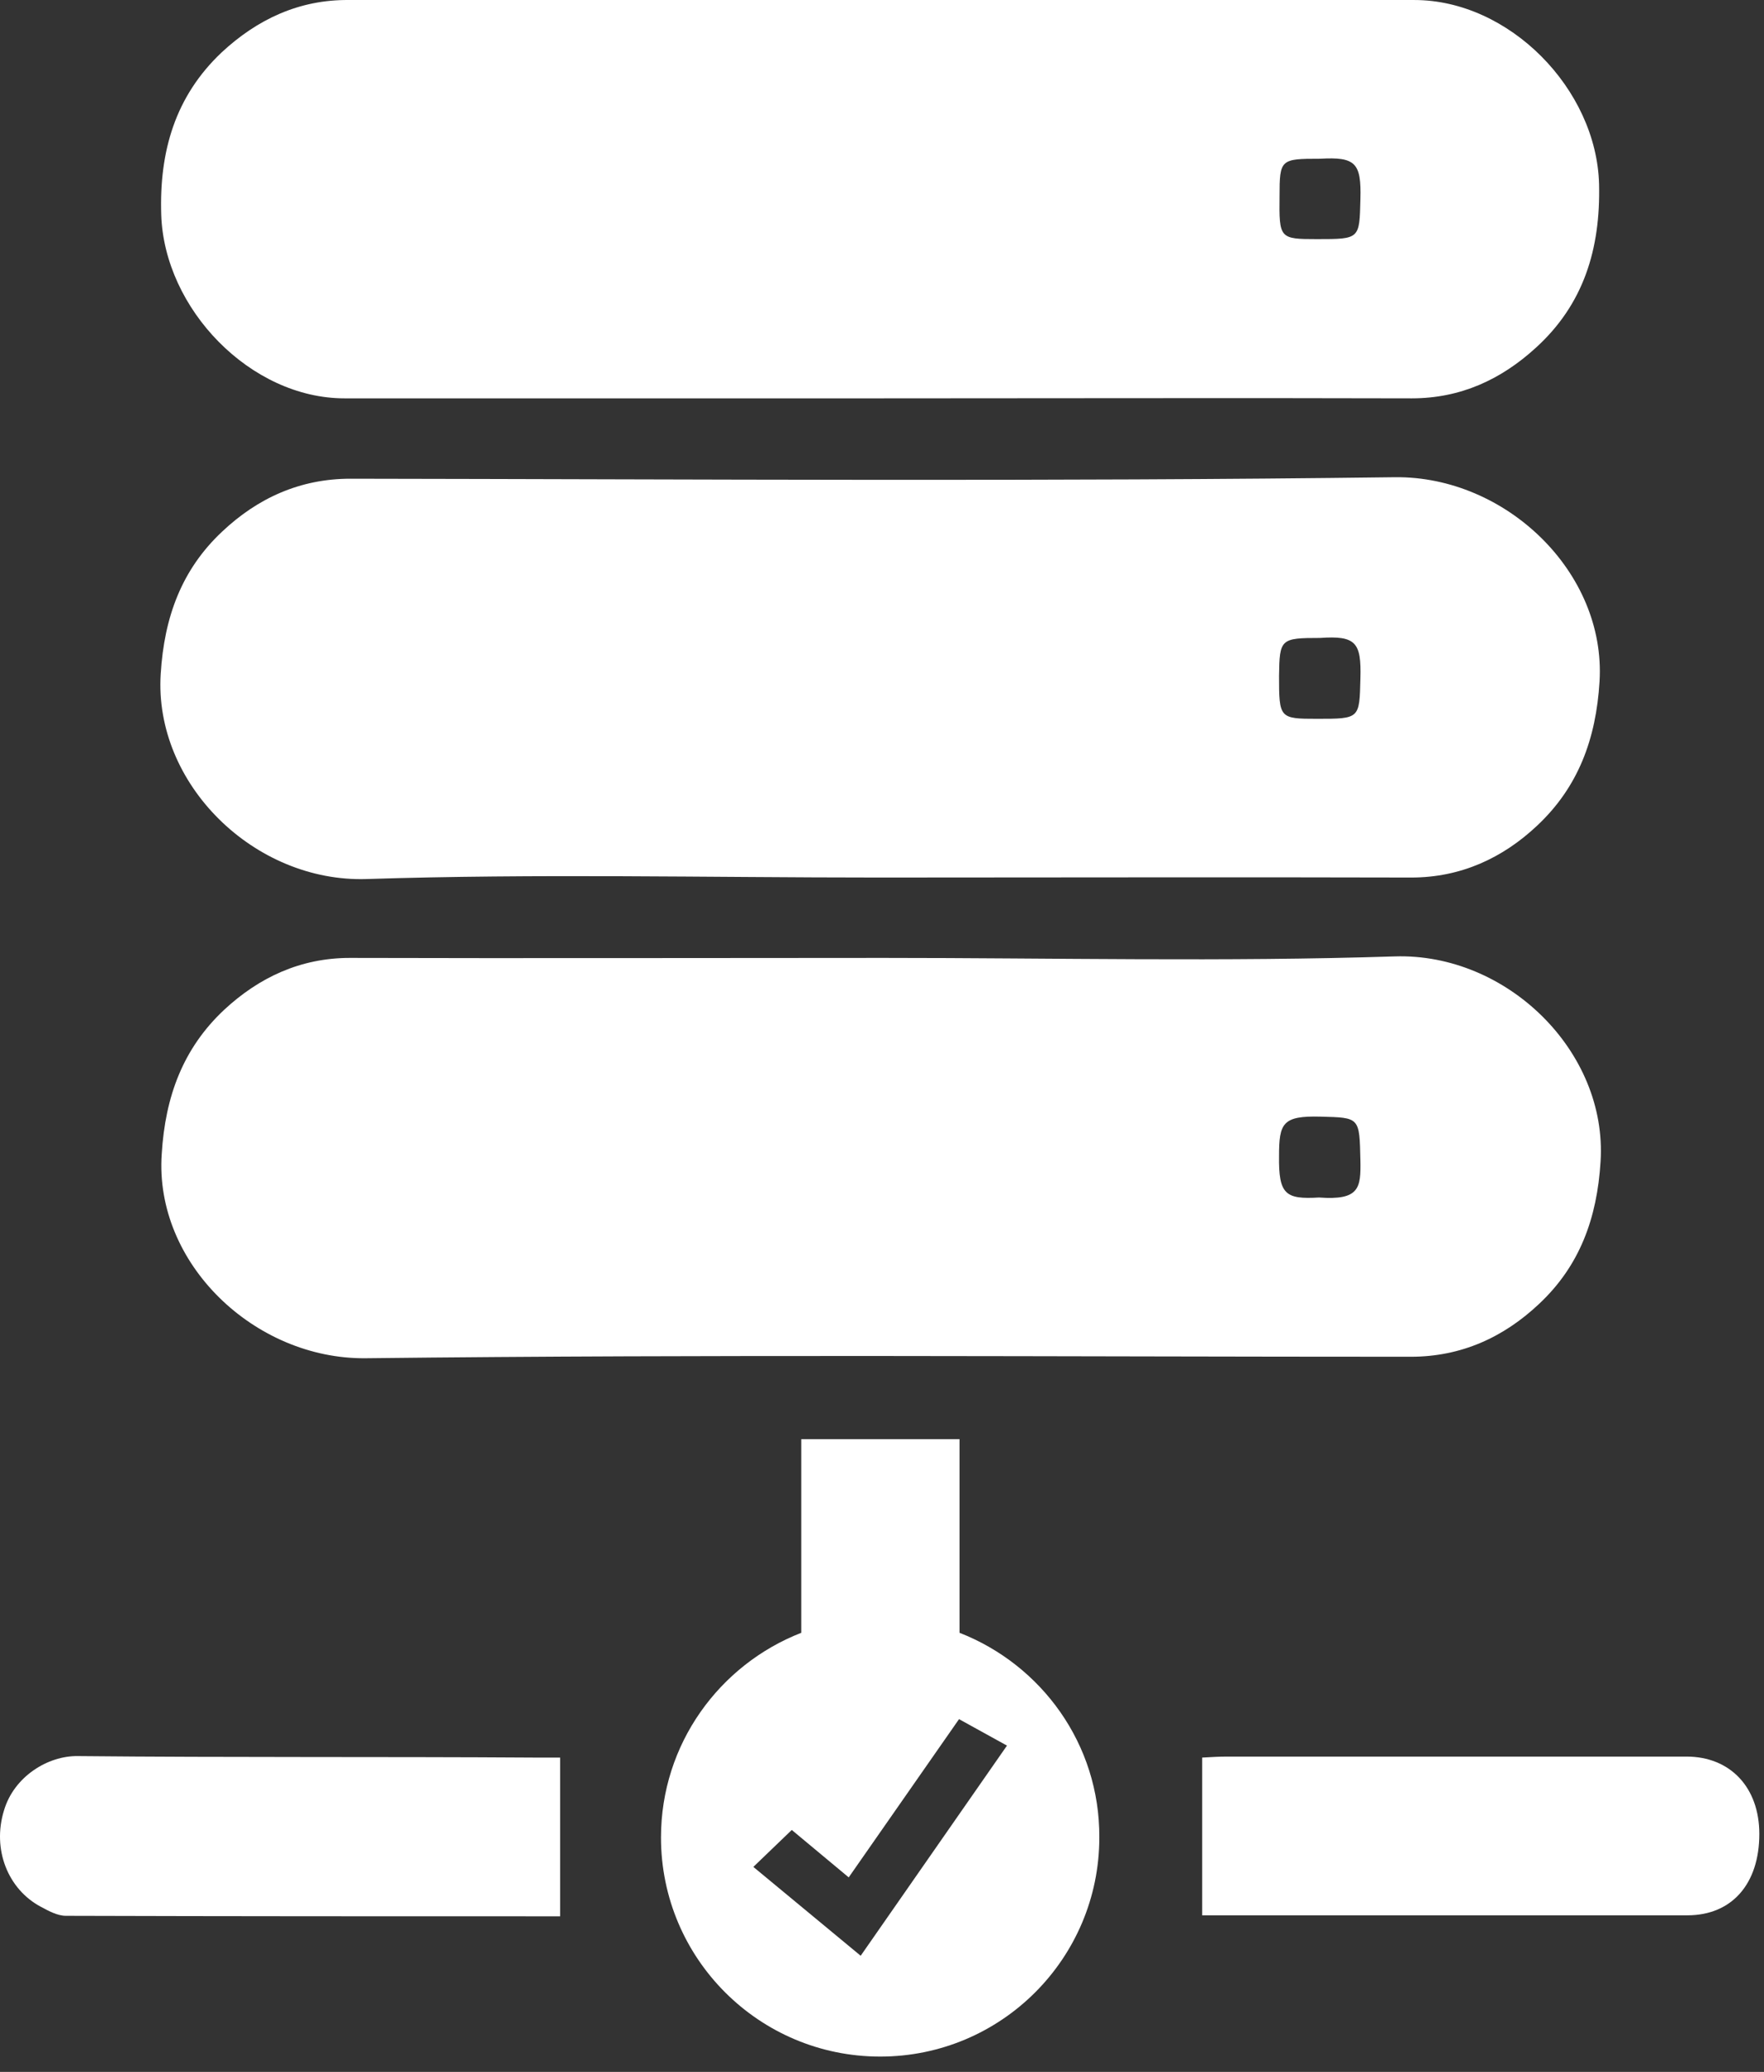 <svg width="103" height="121" viewBox="0 0 103 121" fill="none" xmlns="http://www.w3.org/2000/svg">
<rect x="0" y="0" width="103" height="121" fill="#333333" stroke="none"/>
<path d="M21.337 79.321C41.684 79.088 62.032 79.234 82.379 79.234C85.324 79.234 87.802 78.097 89.871 76.144C92.233 73.928 93.253 71.159 93.457 67.836C93.865 61.393 87.977 55.65 81.447 55.854C71.506 56.175 61.536 55.942 51.596 55.942C41.218 55.942 30.811 55.971 20.433 55.942C17.547 55.942 15.127 57.079 13.087 58.974C10.696 61.218 9.647 64.017 9.443 67.398C9.006 73.782 14.865 79.379 21.337 79.321ZM77.103 65.212C79.406 65.27 79.377 65.241 79.435 67.777C79.464 69.381 79.377 70.109 77.016 69.934C75.062 70.051 74.654 69.76 74.683 67.515C74.683 65.591 74.888 65.154 77.103 65.212Z" fill="white"/>
<path d="M20.112 23.263C30.549 23.263 40.985 23.263 51.421 23.263C61.77 23.263 72.118 23.234 82.438 23.263C85.295 23.263 87.656 22.155 89.667 20.319C92.466 17.783 93.457 14.547 93.37 10.757C93.224 5.189 88.122 0.001 82.584 0.001C61.857 0.001 41.101 0.001 20.375 0.001C17.46 -0.029 15.011 1.137 12.941 3.061C10.23 5.627 9.297 8.833 9.414 12.536C9.589 18.045 14.632 23.263 20.112 23.263ZM77.074 9.271C79.144 9.154 79.494 9.504 79.435 11.632C79.377 13.964 79.406 13.964 76.899 13.964C74.713 13.964 74.684 13.935 74.713 11.457C74.713 9.3 74.771 9.271 77.074 9.271Z" fill="white"/>
<path d="M21.395 51.336C31.335 51.015 41.305 51.248 51.245 51.248C61.623 51.248 72.03 51.219 82.408 51.248C85.294 51.248 87.743 50.111 89.754 48.217C92.145 45.972 93.194 43.173 93.398 39.792C93.777 33.408 87.918 27.811 81.475 27.869C61.157 28.131 40.809 27.986 20.462 27.957C17.517 27.957 15.04 29.093 12.97 31.047C10.609 33.262 9.588 36.032 9.384 39.355C8.976 45.797 14.865 51.54 21.395 51.336ZM77.074 37.256C79.172 37.11 79.493 37.518 79.435 39.617C79.376 41.978 79.406 41.978 76.899 41.978C74.712 41.978 74.683 41.949 74.683 39.471C74.712 37.314 74.771 37.256 77.074 37.256Z" fill="white"/>
<path d="M4.546 102.555C2.797 102.526 0.815 103.75 0.232 105.732C-0.468 108.006 0.465 110.338 2.389 111.358C2.826 111.592 3.351 111.883 3.846 111.883C13.408 111.912 22.97 111.912 32.706 111.912C32.706 108.764 32.706 105.761 32.706 102.642C32.152 102.642 31.686 102.642 31.219 102.642C22.328 102.584 13.437 102.642 4.546 102.555Z" fill="white"/>
<path d="M98.471 102.584C89.522 102.584 80.601 102.584 71.652 102.584C71.186 102.584 70.719 102.613 70.194 102.642C70.194 105.703 70.194 108.647 70.194 111.854C70.719 111.854 71.156 111.854 71.564 111.854C80.543 111.854 89.551 111.854 98.529 111.854C101.124 111.854 102.727 110.018 102.727 107.102C102.727 104.391 101.036 102.584 98.471 102.584Z" fill="white"/>
<path d="M56.027 95.355V84.044H46.786V95.355C42.005 97.22 38.595 101.855 38.595 107.307C38.595 114.39 44.337 120.104 51.392 120.104C58.476 120.104 64.19 114.361 64.19 107.307C64.219 101.855 60.808 97.22 56.027 95.355ZM50.255 114.216L43.988 109.027L46.232 106.869L49.556 109.639L55.998 100.398L58.797 101.943L50.255 114.216Z" fill="white"/>
</svg>

